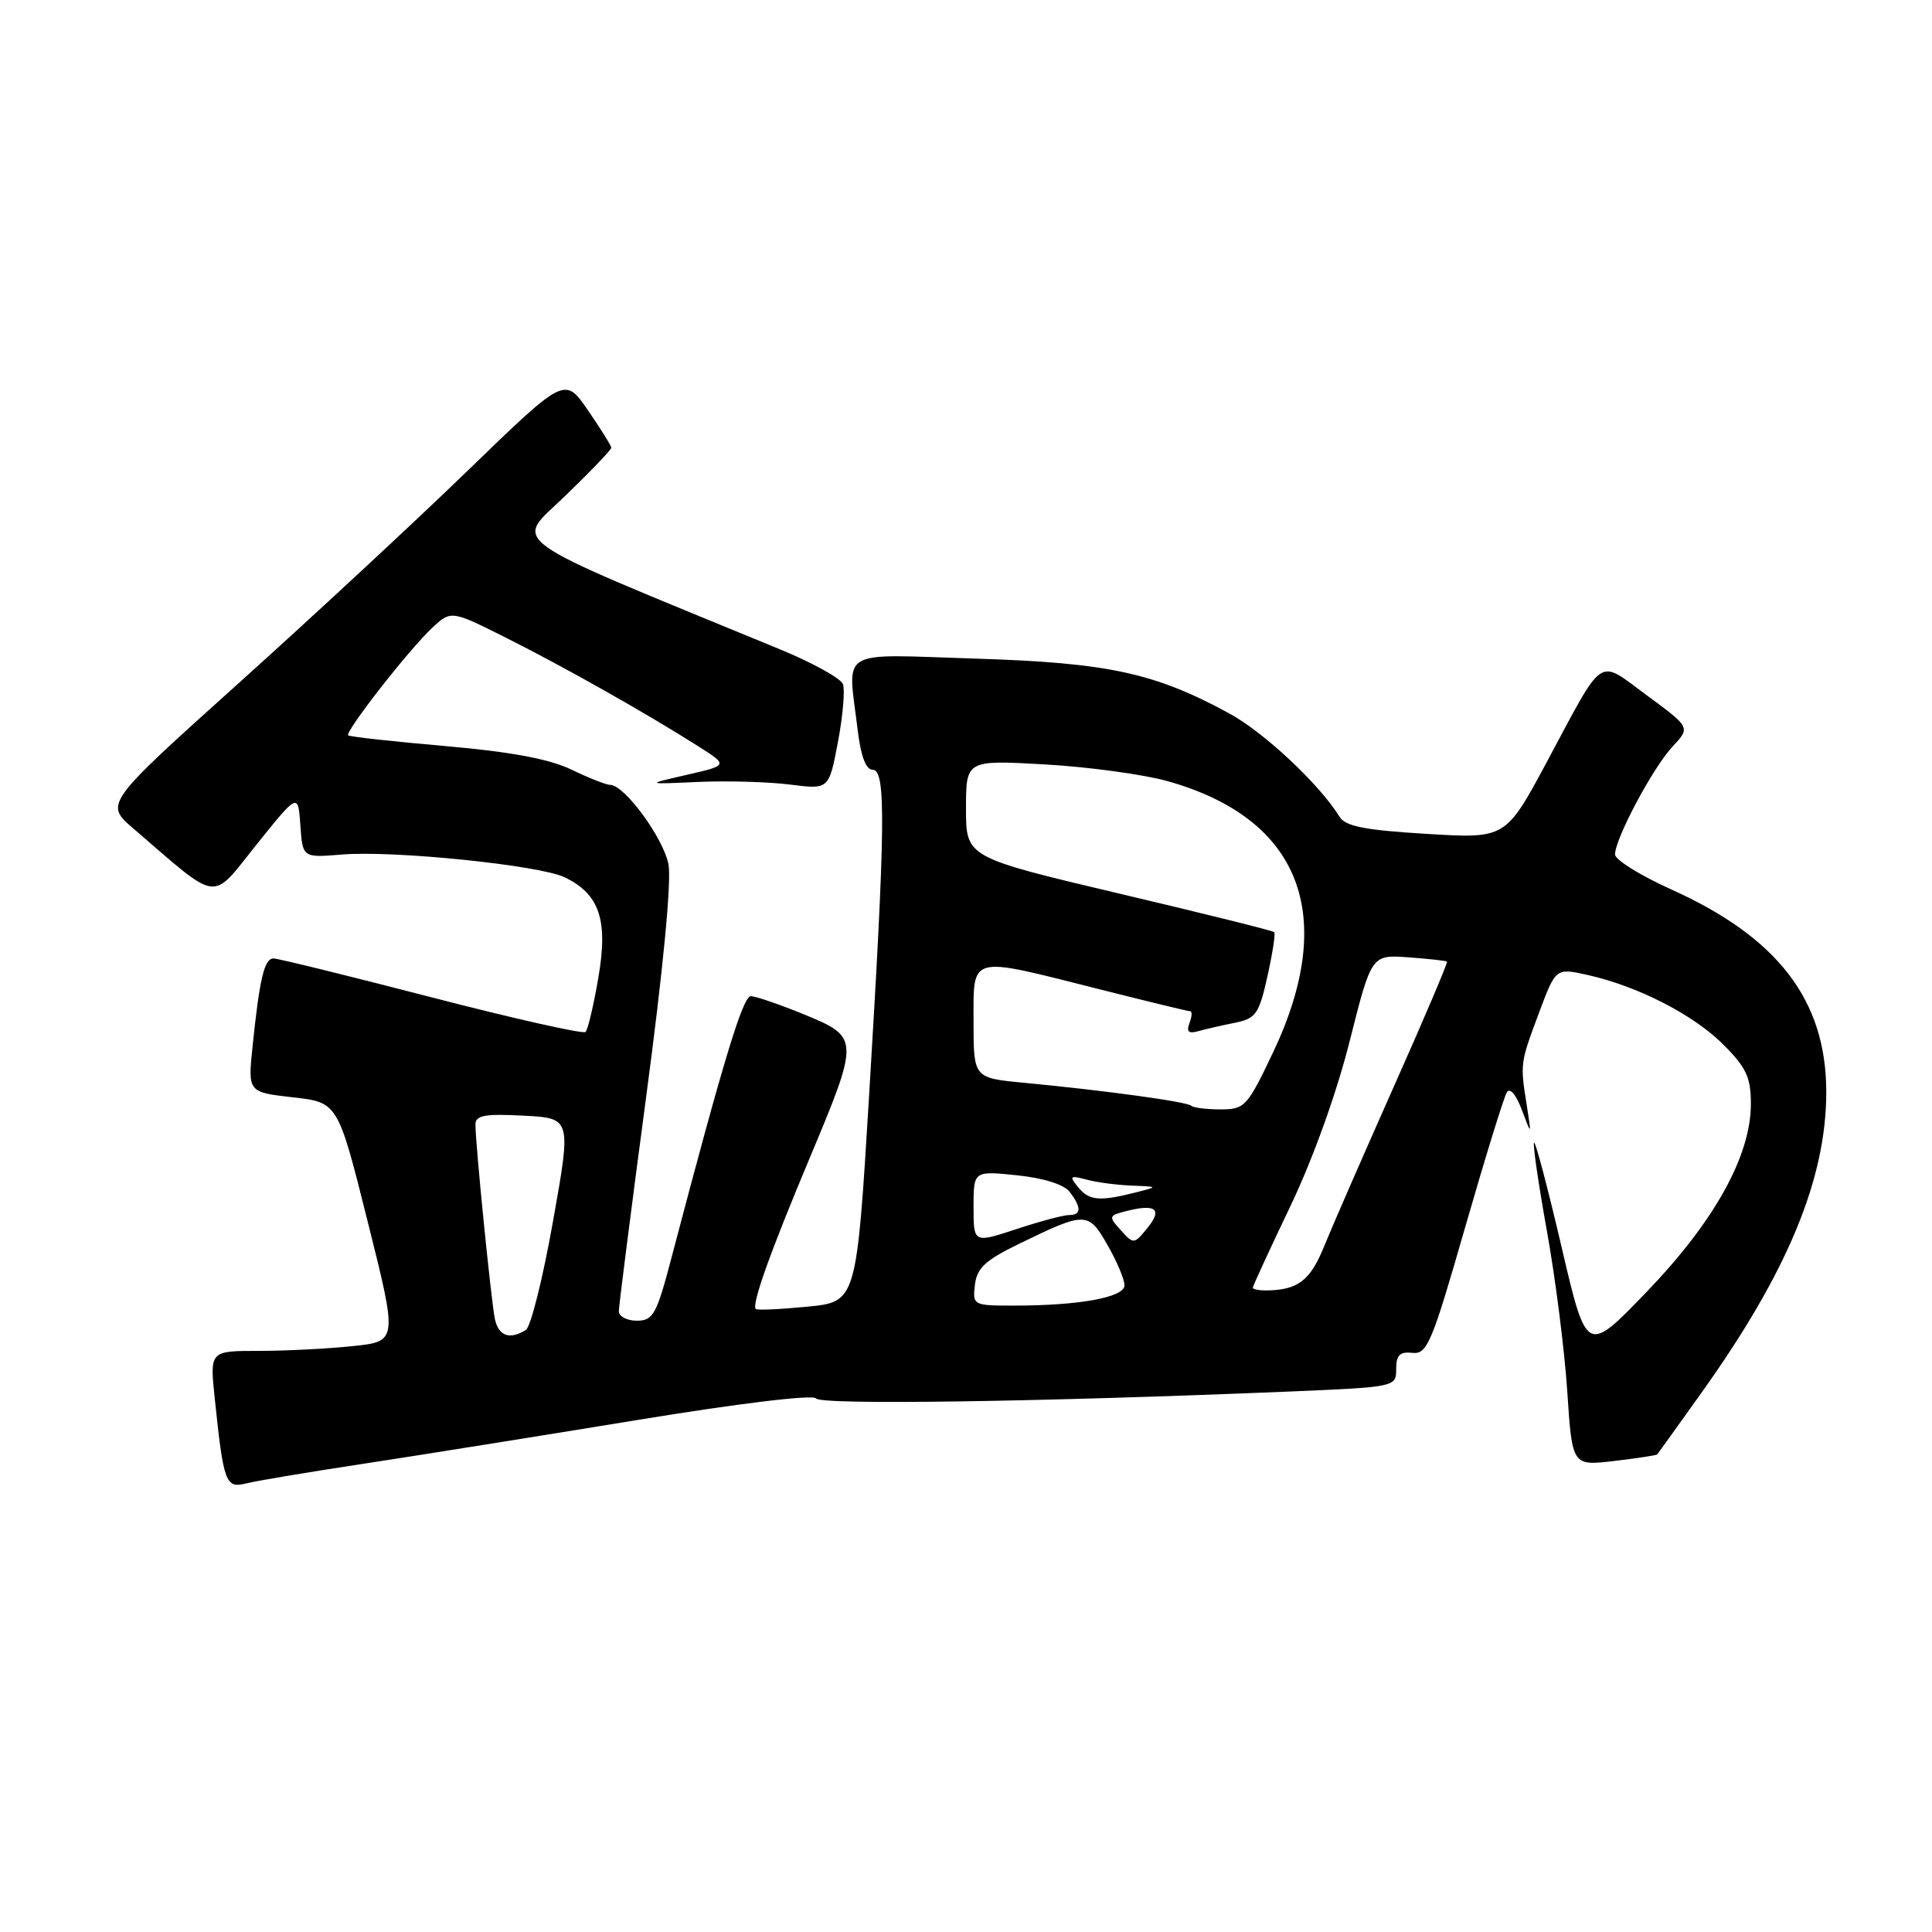 <?xml version="1.0" encoding="UTF-8" standalone="no"?>
<!DOCTYPE svg PUBLIC "-//W3C//DTD SVG 1.1//EN" "http://www.w3.org/Graphics/SVG/1.1/DTD/svg11.dtd" >
<svg xmlns="http://www.w3.org/2000/svg" xmlns:xlink="http://www.w3.org/1999/xlink" version="1.1" viewBox="0 0 256 256">
 <g >
 <path fill="currentColor"
d=" M 48.27 193.94 C 55.55 192.83 71.85 190.22 84.50 188.15 C 98.03 185.93 107.76 184.76 108.13 185.30 C 108.73 186.19 137.59 185.76 170.75 184.39 C 184.93 183.79 185.00 183.78 185.00 181.41 C 185.00 179.56 185.48 179.08 187.15 179.26 C 189.10 179.48 189.72 178.01 194.12 162.69 C 196.78 153.45 199.27 145.37 199.66 144.75 C 200.07 144.07 200.88 145.01 201.65 147.06 C 202.94 150.50 202.94 150.50 202.31 146.50 C 201.42 140.89 201.42 140.91 203.91 134.24 C 206.15 128.25 206.15 128.25 210.33 129.18 C 216.99 130.66 224.38 134.44 228.34 138.40 C 231.40 141.46 232.00 142.76 232.00 146.28 C 232.00 153.15 227.17 161.85 218.17 171.20 C 210.23 179.44 210.23 179.44 206.92 165.25 C 205.10 157.45 203.45 151.21 203.27 151.40 C 203.08 151.59 203.85 156.85 204.97 163.10 C 206.10 169.35 207.31 178.91 207.67 184.35 C 208.32 194.24 208.32 194.24 213.86 193.59 C 216.90 193.23 219.48 192.84 219.59 192.72 C 219.69 192.60 222.32 188.94 225.43 184.58 C 236.86 168.59 242.01 156.17 241.99 144.64 C 241.97 132.54 235.57 124.20 221.42 117.84 C 217.34 116.00 214.00 113.92 214.00 113.22 C 214.00 111.13 219.02 101.71 221.61 98.94 C 224.00 96.39 224.00 96.39 218.26 92.17 C 211.57 87.26 212.73 86.48 204.95 100.99 C 199.50 111.13 199.50 111.13 189.00 110.49 C 180.86 110.00 178.27 109.49 177.50 108.23 C 174.85 103.93 167.52 97.06 162.90 94.54 C 153.00 89.15 146.84 87.82 129.25 87.27 C 110.75 86.69 112.32 85.74 113.65 96.75 C 114.06 100.20 114.74 102.00 115.64 102.00 C 117.41 102.00 117.33 109.30 115.17 145.00 C 113.50 172.50 113.50 172.50 107.00 173.14 C 103.42 173.49 100.34 173.63 100.15 173.45 C 99.56 172.91 102.01 166.03 107.19 153.68 C 113.92 137.63 113.91 137.45 106.58 134.43 C 103.32 133.10 100.13 132.00 99.49 132.00 C 98.43 132.00 95.84 140.55 88.95 166.75 C 87.00 174.18 86.54 175.00 84.39 175.00 C 83.08 175.00 82.00 174.44 82.00 173.75 C 82.00 173.06 83.63 160.27 85.62 145.33 C 87.86 128.56 88.99 116.77 88.58 114.55 C 87.92 111.06 82.75 104.00 80.85 104.00 C 80.33 104.00 78.02 103.09 75.72 101.98 C 72.80 100.57 67.72 99.62 59.02 98.86 C 52.13 98.26 46.34 97.62 46.14 97.44 C 45.65 97.00 54.23 86.01 57.28 83.18 C 59.78 80.86 59.78 80.86 67.14 84.55 C 74.75 88.37 85.53 94.45 92.50 98.87 C 96.50 101.41 96.50 101.41 91.00 102.67 C 85.50 103.93 85.50 103.93 92.52 103.61 C 96.38 103.44 101.86 103.60 104.69 103.96 C 109.84 104.62 109.84 104.62 111.03 98.32 C 111.69 94.86 111.98 91.40 111.69 90.64 C 111.40 89.88 107.64 87.80 103.33 86.03 C 65.88 70.61 68.15 72.23 74.88 65.72 C 78.25 62.47 81.00 59.59 81.00 59.33 C 81.00 59.07 79.61 56.85 77.92 54.38 C 74.84 49.91 74.84 49.91 62.14 62.20 C 55.16 68.97 41.44 81.70 31.65 90.50 C 13.85 106.50 13.85 106.50 17.68 109.79 C 29.24 119.74 27.86 119.56 34.00 111.90 C 39.50 105.05 39.50 105.05 39.80 109.35 C 40.10 113.66 40.10 113.66 45.30 113.23 C 52.13 112.66 71.48 114.64 74.81 116.24 C 79.44 118.47 80.60 121.89 79.29 129.52 C 78.66 133.19 77.90 136.43 77.59 136.74 C 77.29 137.04 68.11 134.98 57.18 132.15 C 46.26 129.32 36.84 127.00 36.24 127.00 C 35.03 127.00 34.40 129.63 33.47 138.61 C 32.84 144.72 32.84 144.72 38.80 145.40 C 44.77 146.07 44.77 146.07 48.73 161.91 C 52.70 177.75 52.70 177.75 46.70 178.37 C 43.40 178.72 37.80 179.00 34.26 179.00 C 27.80 179.00 27.80 179.00 28.45 185.25 C 29.63 196.54 29.89 197.24 32.62 196.56 C 33.95 196.22 41.00 195.04 48.27 193.94 Z  M 65.57 174.75 C 65.08 172.37 62.99 151.54 63.00 149.00 C 63.00 147.79 64.22 147.56 69.35 147.83 C 75.71 148.16 75.71 148.16 73.28 161.81 C 71.95 169.32 70.33 175.81 69.68 176.22 C 67.55 177.57 66.05 177.04 65.57 174.75 Z  M 129.18 170.25 C 129.44 168.03 130.55 166.99 135.00 164.83 C 143.87 160.51 144.20 160.52 146.75 164.97 C 147.99 167.13 149.00 169.53 149.00 170.31 C 149.00 171.91 143.03 173.00 134.29 173.00 C 128.96 173.00 128.87 172.95 129.18 170.25 Z  M 166.00 170.63 C 166.00 170.42 168.24 165.56 170.98 159.83 C 173.96 153.59 177.12 144.81 178.84 137.95 C 181.73 126.50 181.73 126.50 186.61 126.85 C 189.30 127.05 191.61 127.30 191.74 127.42 C 191.86 127.54 188.68 135.03 184.65 144.07 C 180.63 153.11 176.48 162.61 175.43 165.20 C 173.59 169.72 171.96 170.95 167.75 170.99 C 166.79 170.99 166.00 170.83 166.00 170.63 Z  M 129.00 159.94 C 129.00 155.14 129.00 155.14 134.75 155.73 C 138.25 156.09 140.98 156.95 141.72 157.91 C 143.32 160.00 143.30 161.00 141.66 161.00 C 140.92 161.00 137.77 161.84 134.66 162.87 C 129.00 164.73 129.00 164.73 129.00 159.94 Z  M 148.51 163.01 C 146.85 161.17 146.88 161.07 149.34 160.45 C 153.17 159.49 154.06 160.24 152.04 162.71 C 150.27 164.89 150.21 164.89 148.51 163.01 Z  M 142.87 157.33 C 141.64 155.82 141.76 155.72 144.00 156.31 C 145.38 156.68 148.07 157.03 150.00 157.10 C 153.50 157.24 153.50 157.24 150.50 158.00 C 145.69 159.22 144.33 159.10 142.87 157.33 Z  M 157.85 146.52 C 157.32 145.99 146.54 144.51 135.75 143.48 C 129.00 142.84 129.00 142.84 129.00 135.42 C 129.00 126.47 128.24 126.68 145.36 131.00 C 151.88 132.65 157.44 134.00 157.71 134.00 C 157.99 134.00 157.94 134.70 157.61 135.57 C 157.18 136.70 157.49 137.00 158.76 136.64 C 159.72 136.37 161.90 135.87 163.60 135.53 C 166.41 134.96 166.82 134.39 167.94 129.38 C 168.62 126.33 169.03 123.69 168.84 123.51 C 168.65 123.32 159.39 121.02 148.25 118.39 C 128.00 113.60 128.00 113.60 128.00 107.15 C 128.00 100.70 128.00 100.70 138.48 101.29 C 144.25 101.62 151.56 102.62 154.73 103.51 C 172.35 108.48 177.31 121.29 168.67 139.49 C 165.26 146.65 164.94 147.00 161.72 147.00 C 159.86 147.00 158.12 146.78 157.85 146.52 Z "/>
</g>
</svg>